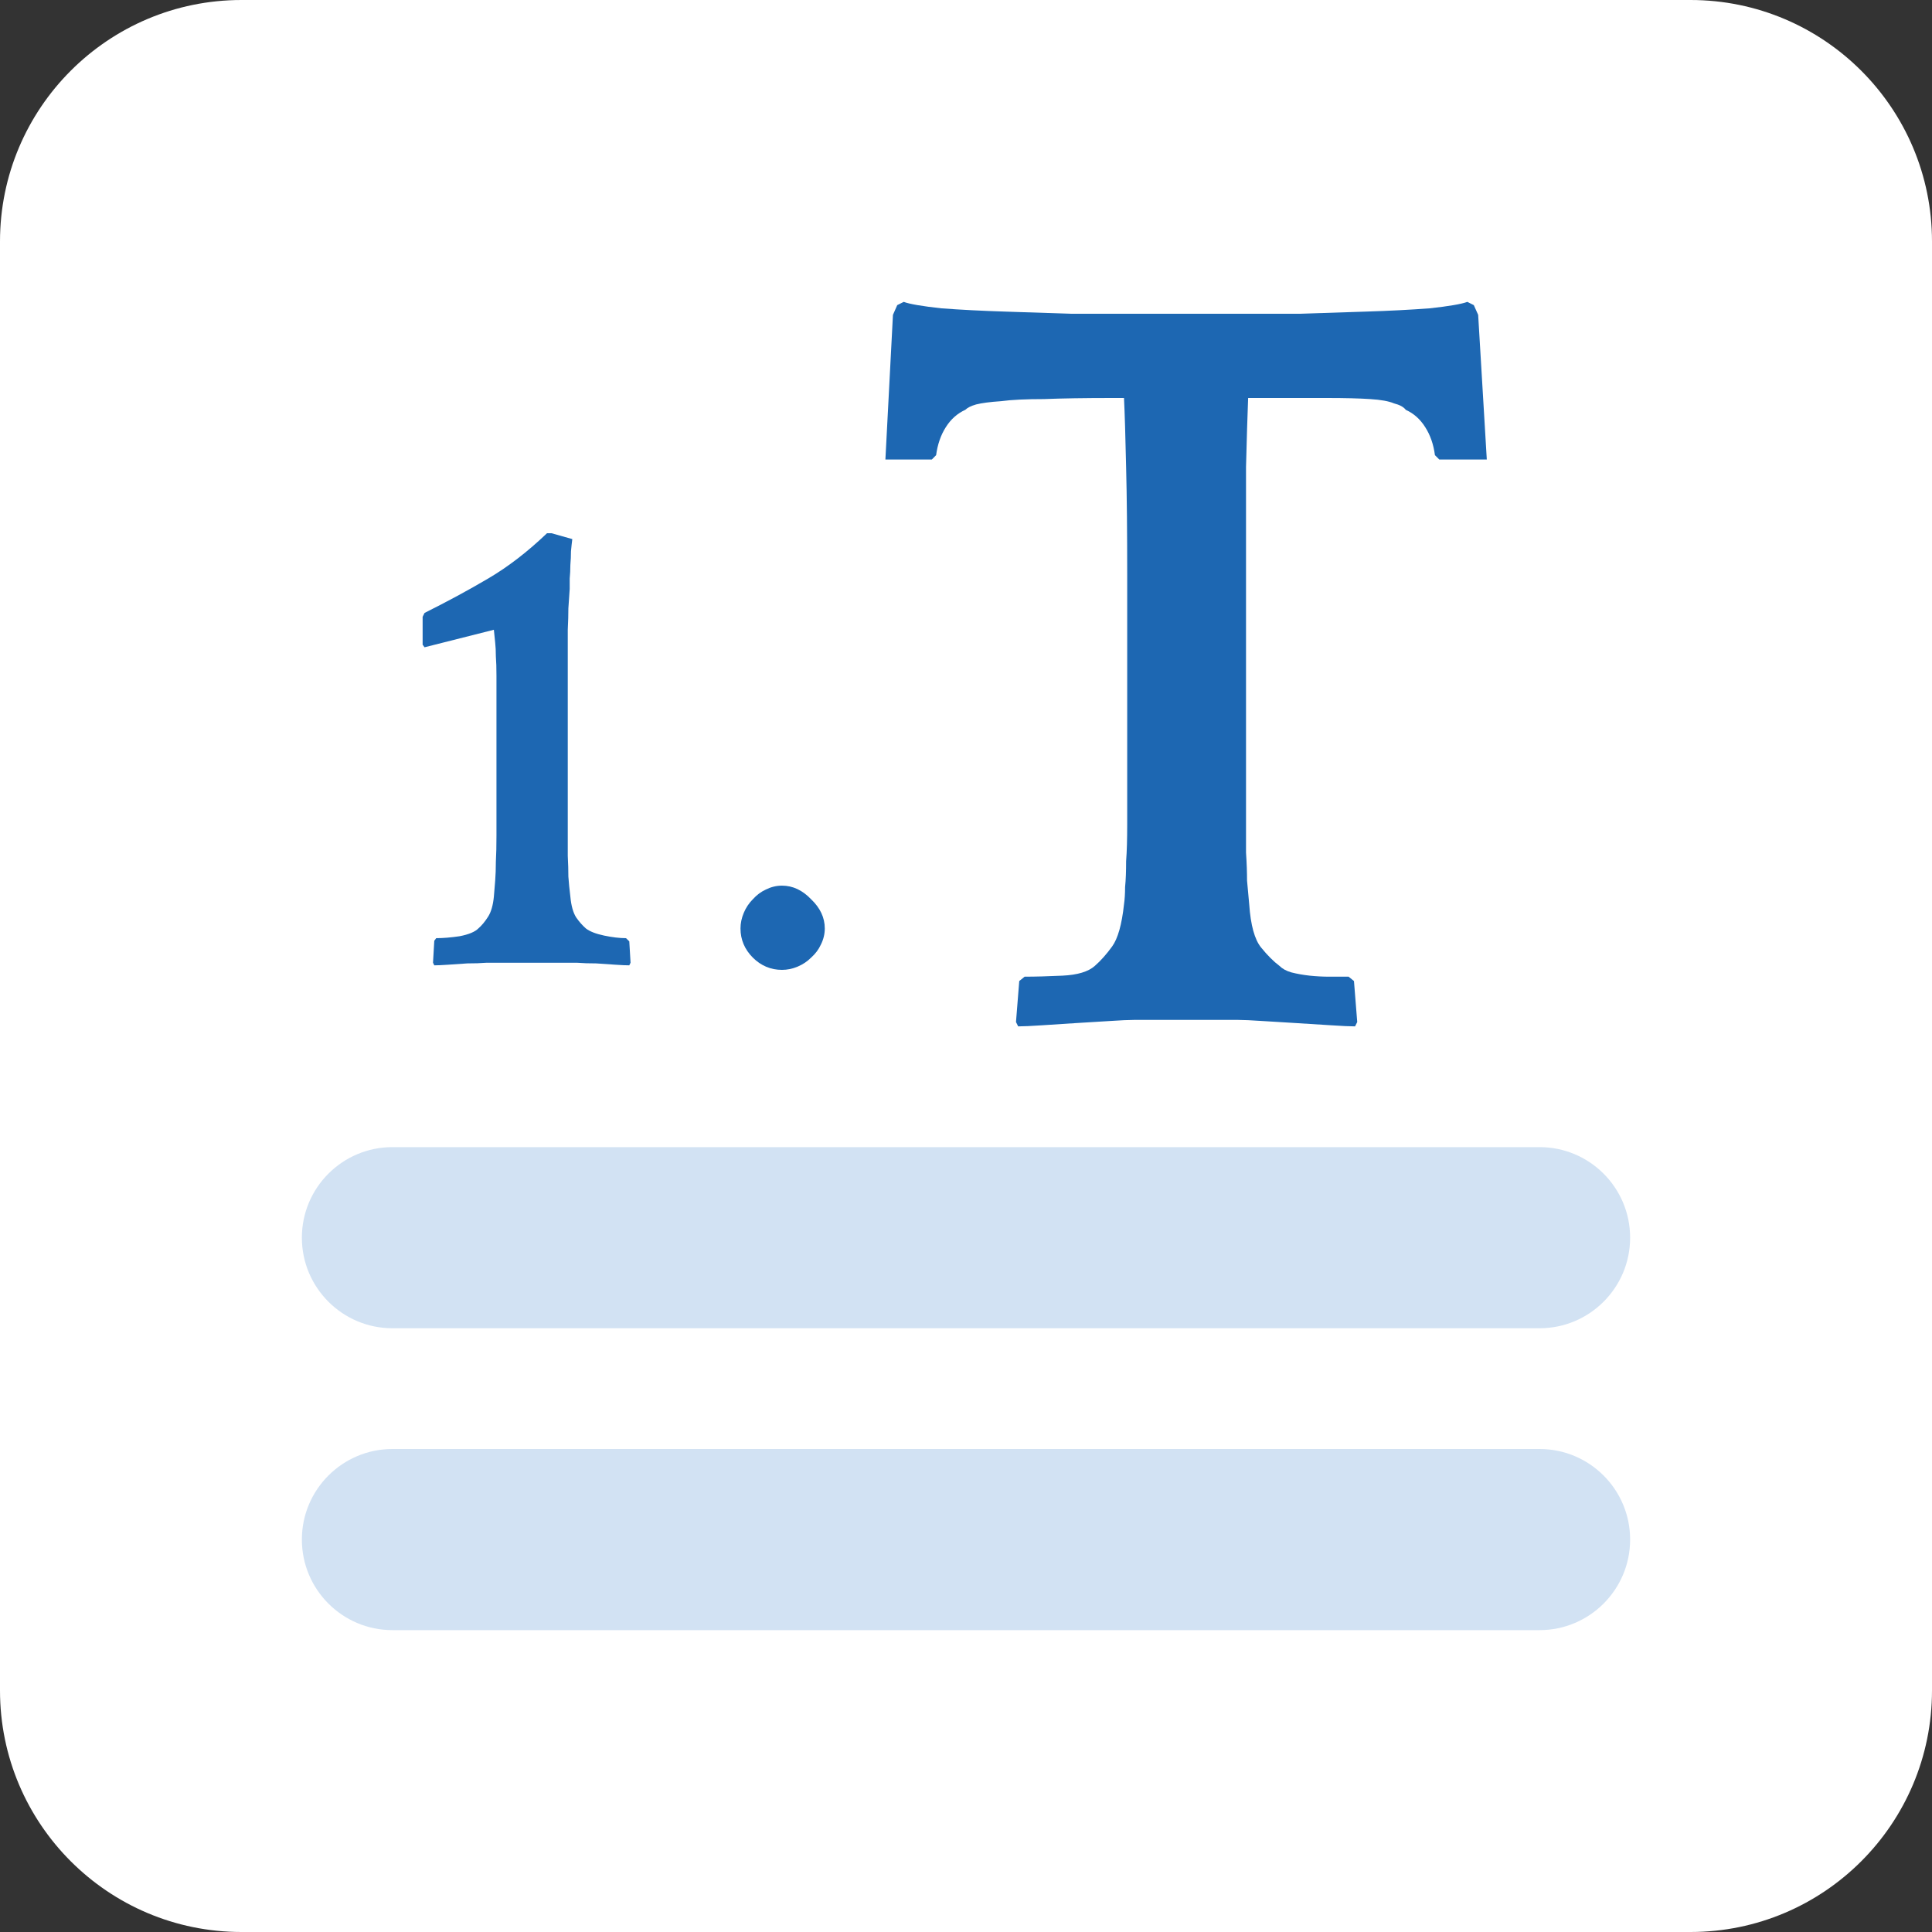 <svg width="32" height="32" viewBox="0 0 32 32" fill="none" xmlns="http://www.w3.org/2000/svg">
<rect x="0" y="0" width="32" height="32" fill="#333333" stroke="none"/>
<path d="M0 4C0 1.791 1.791 0 4 0H28C30.209 0 32 1.791 32 4V28C32 30.209 30.209 32 28 32H4C1.791 32 0 30.209 0 28V4Z" fill="white"/>
<path d="M5 25.5C5 24.672 5.672 24 6.5 24H25.5C26.328 24 27 24.672 27 25.5C27 26.328 26.328 27 25.5 27H6.5C5.672 27 5 26.328 5 25.5Z" fill="#D2E2F3"/>
<path d="M5 20.5C5 19.672 5.672 19 6.5 19H25.5C26.328 19 27 19.672 27 20.5C27 21.328 26.328 22 25.5 22H6.5C5.672 22 5 21.328 5 20.5Z" fill="#D2E2F3"/>
<path d="M22.444 17C22.36 17 22.229 16.994 22.05 16.982C21.872 16.97 21.681 16.958 21.478 16.946C21.276 16.934 21.085 16.922 20.906 16.911C20.727 16.899 20.596 16.893 20.512 16.893H18.778C18.694 16.893 18.563 16.899 18.384 16.911C18.206 16.922 18.015 16.934 17.812 16.946C17.621 16.958 17.436 16.97 17.258 16.982C17.079 16.994 16.948 17 16.864 17L16.828 16.928L16.882 16.249L16.971 16.177C17.15 16.177 17.359 16.171 17.597 16.16C17.848 16.148 18.027 16.094 18.134 15.998C18.229 15.915 18.325 15.808 18.42 15.677C18.515 15.546 18.581 15.313 18.617 14.979C18.629 14.896 18.635 14.8 18.635 14.693C18.647 14.574 18.652 14.431 18.652 14.264C18.665 14.097 18.67 13.894 18.67 13.656C18.67 13.417 18.67 13.119 18.67 12.761V9.489C18.67 8.833 18.665 8.249 18.652 7.736C18.641 7.224 18.629 6.842 18.617 6.592H18.42C17.967 6.592 17.591 6.598 17.293 6.61C16.995 6.61 16.757 6.621 16.578 6.645C16.399 6.657 16.262 6.675 16.167 6.699C16.083 6.723 16.024 6.753 15.988 6.788C15.857 6.848 15.749 6.943 15.666 7.075C15.582 7.206 15.529 7.361 15.505 7.539L15.434 7.611H14.665L14.79 5.215L14.861 5.054L14.969 5C15.064 5.036 15.273 5.072 15.594 5.107C15.916 5.131 16.268 5.149 16.65 5.161C17.031 5.173 17.395 5.185 17.741 5.197C18.098 5.197 18.355 5.197 18.509 5.197H20.763C20.918 5.197 21.168 5.197 21.514 5.197C21.872 5.185 22.241 5.173 22.623 5.161C23.004 5.149 23.356 5.131 23.678 5.107C24 5.072 24.208 5.036 24.304 5L24.411 5.054L24.483 5.215L24.626 7.611H23.839L23.767 7.539C23.744 7.361 23.69 7.206 23.606 7.075C23.523 6.943 23.416 6.848 23.284 6.788C23.249 6.741 23.183 6.705 23.088 6.681C23.004 6.645 22.873 6.621 22.694 6.61C22.515 6.598 22.277 6.592 21.979 6.592C21.693 6.592 21.323 6.592 20.87 6.592H20.673C20.662 6.878 20.65 7.259 20.638 7.736C20.638 8.213 20.638 8.791 20.638 9.471V12.404C20.638 12.833 20.638 13.185 20.638 13.459C20.638 13.721 20.638 13.942 20.638 14.121C20.65 14.3 20.655 14.454 20.655 14.586C20.667 14.705 20.679 14.836 20.691 14.979C20.715 15.325 20.781 15.563 20.888 15.694C20.995 15.826 21.097 15.927 21.192 15.998C21.24 16.046 21.305 16.082 21.389 16.106C21.484 16.13 21.585 16.148 21.693 16.16C21.8 16.171 21.907 16.177 22.015 16.177C22.134 16.177 22.241 16.177 22.337 16.177L22.426 16.249L22.48 16.928L22.444 17Z" fill="#1D67B2"/>
<path d="M7 10.216L7.032 10.152C7.404 9.966 7.755 9.777 8.084 9.583C8.413 9.39 8.738 9.14 9.06 8.832H9.135L9.479 8.929C9.472 8.986 9.464 9.054 9.457 9.133C9.457 9.204 9.454 9.279 9.447 9.358C9.447 9.437 9.443 9.512 9.436 9.583C9.436 9.655 9.436 9.712 9.436 9.755C9.429 9.869 9.421 9.977 9.414 10.077C9.414 10.177 9.411 10.295 9.404 10.431C9.404 10.567 9.404 10.732 9.404 10.925C9.404 11.118 9.404 11.365 9.404 11.665V12.963C9.404 13.264 9.404 13.511 9.404 13.704C9.404 13.89 9.404 14.047 9.404 14.176C9.411 14.305 9.414 14.419 9.414 14.519C9.421 14.619 9.432 14.73 9.447 14.852C9.461 15.002 9.493 15.117 9.543 15.195C9.593 15.267 9.647 15.328 9.704 15.378C9.768 15.428 9.869 15.467 10.005 15.496C10.14 15.524 10.262 15.539 10.369 15.539L10.423 15.592L10.444 15.946L10.423 15.989C10.373 15.989 10.298 15.986 10.198 15.979C10.098 15.971 9.99 15.964 9.876 15.957C9.761 15.957 9.654 15.954 9.554 15.946C9.454 15.946 9.379 15.946 9.328 15.946H8.288C8.238 15.946 8.162 15.946 8.062 15.946C7.962 15.954 7.855 15.957 7.74 15.957C7.626 15.964 7.519 15.971 7.418 15.979C7.318 15.986 7.243 15.989 7.193 15.989L7.172 15.946L7.193 15.582L7.225 15.539C7.34 15.539 7.469 15.528 7.612 15.507C7.762 15.478 7.866 15.435 7.923 15.378C7.98 15.328 8.034 15.263 8.084 15.184C8.134 15.106 8.166 14.995 8.18 14.852C8.187 14.759 8.195 14.669 8.202 14.584C8.209 14.491 8.213 14.387 8.213 14.273C8.22 14.151 8.223 14.008 8.223 13.843C8.223 13.679 8.223 13.471 8.223 13.221V11.687C8.223 11.486 8.223 11.322 8.223 11.193C8.223 11.064 8.22 10.957 8.213 10.871C8.213 10.785 8.209 10.71 8.202 10.646C8.195 10.581 8.187 10.51 8.18 10.431L7.032 10.721L7 10.678V10.216Z" fill="#1D67B2"/>
<path d="M12.265 15.378C12.265 15.292 12.283 15.206 12.319 15.12C12.355 15.034 12.405 14.959 12.469 14.895C12.534 14.823 12.605 14.77 12.684 14.734C12.77 14.691 12.859 14.669 12.952 14.669C13.131 14.669 13.292 14.745 13.435 14.895C13.585 15.038 13.661 15.199 13.661 15.378C13.661 15.471 13.639 15.56 13.596 15.646C13.56 15.725 13.507 15.796 13.435 15.861C13.371 15.925 13.296 15.975 13.21 16.011C13.124 16.047 13.038 16.064 12.952 16.064C12.766 16.064 12.605 15.996 12.469 15.861C12.334 15.725 12.265 15.564 12.265 15.378Z" fill="#1D67B2"/>
</svg>
